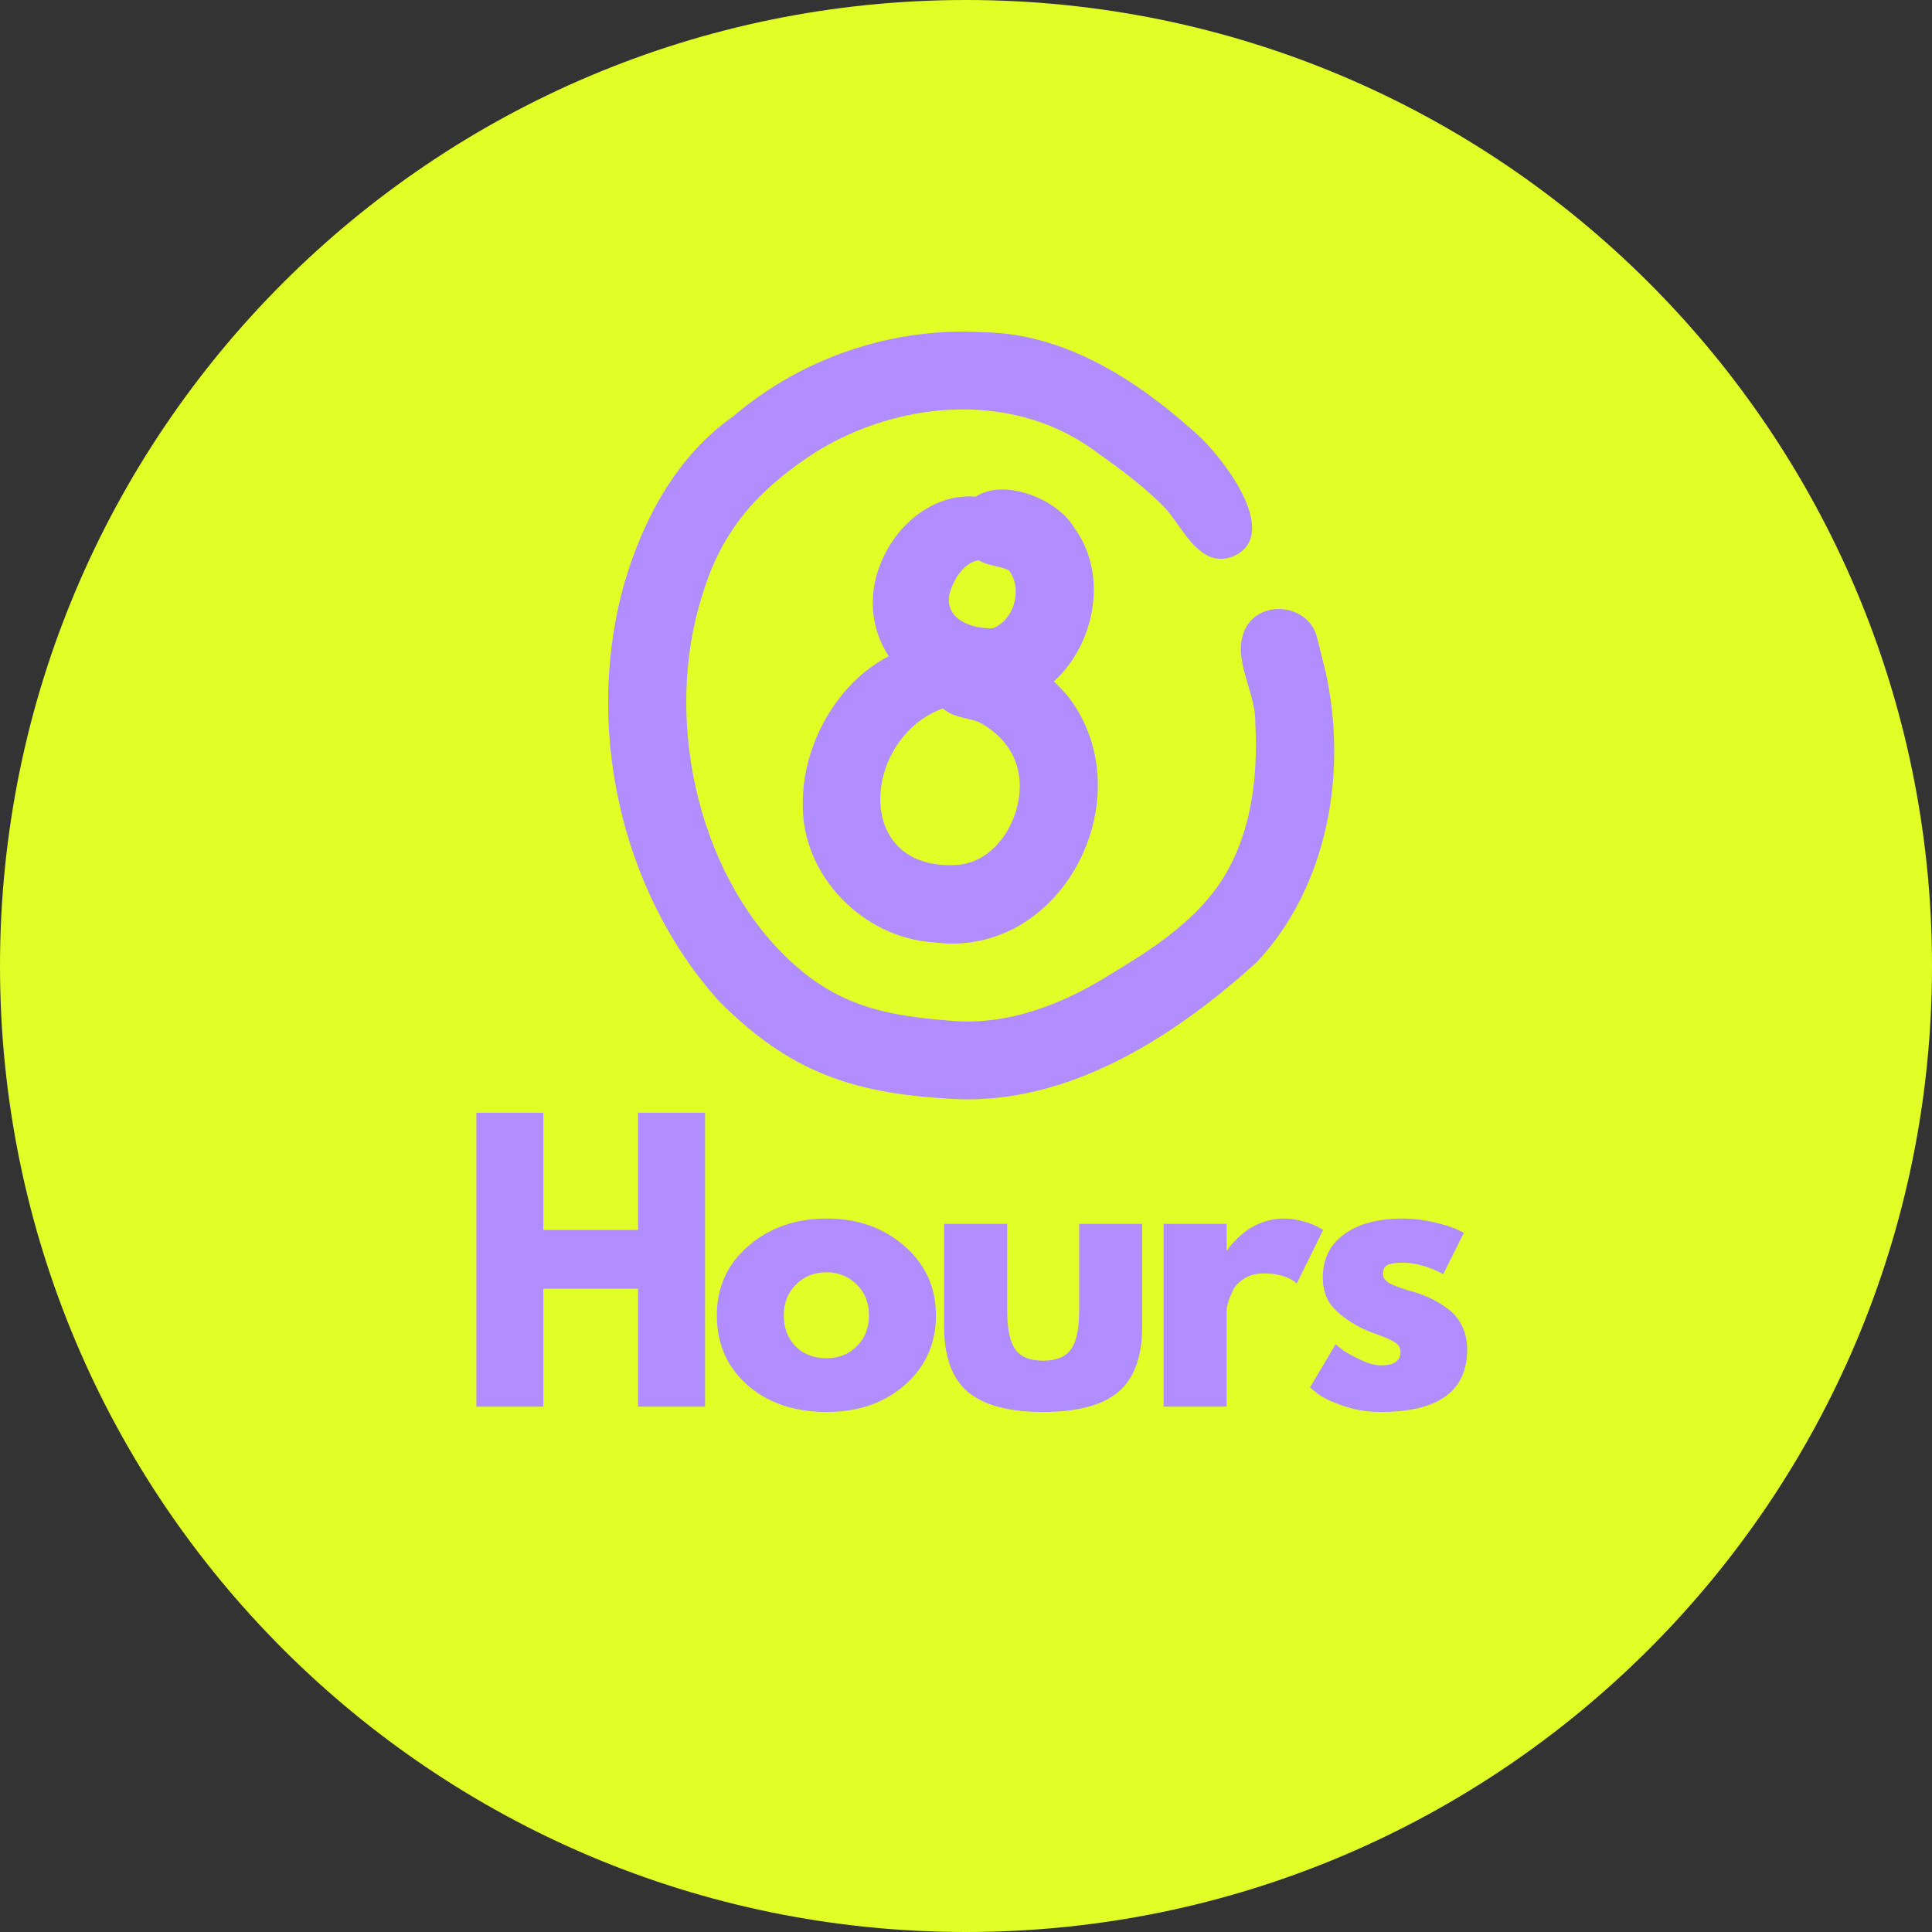 <svg xmlns="http://www.w3.org/2000/svg" xmlns:xlink="http://www.w3.org/1999/xlink" width="500" zoomAndPan="magnify" viewBox="0 0 375 375" height="500" preserveAspectRatio="xMidYMid meet" version="1.0"><rect x="0" y="0" width="375" height="375" fill="#333333" stroke="none"/><defs><g/><clipPath id="f63d157538"><path d="M 187.5 0 C 83.945 0 0 83.945 0 187.5 C 0 291.055 83.945 375 187.5 375 C 291.055 375 375 291.055 375 187.5 C 375 83.945 291.055 0 187.5 0 " clip-rule="nonzero"/></clipPath><clipPath id="0dfaa19356"><path d="M 118 64 L 259 64 L 259 213.387 L 118 213.387 Z M 118 64 " clip-rule="nonzero"/></clipPath></defs><g clip-path="url(#f63d157538)"><rect x="-37.5" width="450" fill="#e1ff26" y="-37.5" height="450" fill-opacity="1"/></g><g clip-path="url(#0dfaa19356)"><path fill="#b18dff" d="M 257.242 130.195 C 256.684 128.031 256.207 125.848 255.621 123.691 C 254.066 117.387 244.875 116.172 241.785 121.883 C 238.859 127.762 243.781 134.102 243.645 140.246 C 244.246 151.281 242.793 162.957 236.258 172.172 C 231.035 179.441 223.215 184.496 215.637 189.051 C 206.363 194.898 195.477 199.18 184.359 198.105 C 171.488 197.141 162.055 195.004 152.543 185.715 C 135.039 168.707 128.945 138.965 136.203 115.918 C 139.969 102.957 147.055 95.137 158.148 87.867 C 174.055 77.902 195.77 75.871 211.645 86.906 C 216.57 90.41 221.547 93.945 225.805 98.266 C 228.832 101.359 230.605 105.961 234.598 107.957 C 236.641 108.855 239.008 108.512 240.785 107.191 C 247.84 101.918 236.477 87.734 231.789 83.781 C 220.5 73.68 206.637 64.742 191.039 64.5 C 173.383 63.395 155.688 69.375 142.246 80.867 C 131.57 88.383 125.094 100.25 121.383 112.535 C 113.25 140.262 120.172 172.777 139.551 194.309 C 153.254 208.117 165.543 212.219 184.676 213.293 C 185.734 213.355 186.789 213.387 187.84 213.387 C 209.156 213.387 228.699 200.602 244.02 186.68 C 257.844 171.867 261.637 149.566 257.242 130.195 Z M 257.242 130.195 " fill-opacity="1" fill-rule="nonzero"/></g><path fill="#b18dff" d="M 155.824 155.98 C 155.555 169.934 167.574 182.129 181.344 182.914 C 182.543 183.07 183.715 183.145 184.867 183.145 C 207.863 183.141 221.559 153.43 207.234 135.082 C 206.426 134.137 205.527 133.184 204.559 132.25 C 212.512 125.082 215.199 111.516 208.543 102.5 C 205.426 96.957 194.957 92.691 189.406 96.395 C 179.398 95.602 171.086 104.648 169.629 114.047 C 168.887 119.137 170.07 123.688 172.512 127.375 C 162.422 132.531 155.738 144.656 155.824 155.98 Z M 184.34 115.09 C 185.176 112.371 186.93 109.375 189.902 108.723 C 191.676 109.801 193.934 109.832 195.797 110.672 C 198.539 114.223 196.918 120.297 192.734 121.941 C 188.617 122.125 183.156 120.164 184.34 115.09 Z M 183.027 137.504 C 184.938 139.27 187.621 139.258 189.938 140.137 C 193.332 141.855 196.238 144.828 197.34 148.535 C 199.824 156.414 194.285 167.633 185.379 167.898 C 165.277 168.797 167.562 143.078 183.027 137.504 Z M 183.027 137.504 " fill-opacity="1" fill-rule="nonzero"/><g fill="#b18dff" fill-opacity="1"><g transform="translate(88.306, 273.03)"><g><path d="M 17.156 -22.891 L 17.156 0 L 4.156 0 L 4.156 -57.047 L 17.156 -57.047 L 17.156 -34.297 L 35.547 -34.297 L 35.547 -57.047 L 48.547 -57.047 L 48.547 0 L 35.547 0 L 35.547 -22.891 Z M 17.156 -22.891 "/></g></g></g><g fill="#b18dff" fill-opacity="1"><g transform="translate(137.542, 273.03)"><g><path d="M 7.5 -4.219 C 3.562 -7.719 1.594 -12.211 1.594 -17.703 C 1.594 -23.191 3.645 -27.695 7.75 -31.219 C 11.852 -34.75 16.922 -36.516 22.953 -36.516 C 28.898 -36.516 33.914 -34.738 38 -31.188 C 42.082 -27.633 44.125 -23.141 44.125 -17.703 C 44.125 -12.266 42.129 -7.781 38.141 -4.25 C 34.148 -0.727 29.086 1.031 22.953 1.031 C 16.598 1.031 11.445 -0.719 7.5 -4.219 Z M 16.969 -23.719 C 15.383 -22.156 14.594 -20.148 14.594 -17.703 C 14.594 -15.254 15.352 -13.258 16.875 -11.719 C 18.395 -10.176 20.398 -9.406 22.891 -9.406 C 25.285 -9.406 27.254 -10.188 28.797 -11.75 C 30.348 -13.32 31.125 -15.305 31.125 -17.703 C 31.125 -20.148 30.328 -22.156 28.734 -23.719 C 27.141 -25.289 25.191 -26.078 22.891 -26.078 C 20.535 -26.078 18.562 -25.289 16.969 -23.719 Z M 16.969 -23.719 "/></g></g></g><g fill="#b18dff" fill-opacity="1"><g transform="translate(179.794, 273.03)"><g><path d="M 15.703 -35.484 L 15.703 -18.609 C 15.703 -15.098 16.227 -12.602 17.281 -11.125 C 18.344 -9.656 20.141 -8.922 22.672 -8.922 C 25.211 -8.922 27.016 -9.656 28.078 -11.125 C 29.141 -12.602 29.672 -15.098 29.672 -18.609 L 29.672 -35.484 L 41.906 -35.484 L 41.906 -15.625 C 41.906 -9.727 40.367 -5.477 37.297 -2.875 C 34.234 -0.27 29.359 1.031 22.672 1.031 C 15.992 1.031 11.117 -0.27 8.047 -2.875 C 4.984 -5.477 3.453 -9.727 3.453 -15.625 L 3.453 -35.484 Z M 15.703 -35.484 "/></g></g></g><g fill="#b18dff" fill-opacity="1"><g transform="translate(221.7, 273.03)"><g><path d="M 4.156 0 L 4.156 -35.484 L 16.391 -35.484 L 16.391 -30.359 L 16.531 -30.359 C 16.625 -30.547 16.77 -30.773 16.969 -31.047 C 17.176 -31.328 17.625 -31.812 18.312 -32.5 C 19.008 -33.195 19.75 -33.82 20.531 -34.375 C 21.32 -34.926 22.336 -35.422 23.578 -35.859 C 24.828 -36.297 26.098 -36.516 27.391 -36.516 C 28.723 -36.516 30.035 -36.328 31.328 -35.953 C 32.617 -35.586 33.562 -35.223 34.156 -34.859 L 35.125 -34.297 L 30.016 -23.922 C 28.492 -25.211 26.375 -25.859 23.656 -25.859 C 22.176 -25.859 20.906 -25.535 19.844 -24.891 C 18.781 -24.242 18.031 -23.457 17.594 -22.531 C 17.156 -21.613 16.844 -20.832 16.656 -20.188 C 16.477 -19.539 16.391 -19.035 16.391 -18.672 L 16.391 0 Z M 4.156 0 "/></g></g></g><g fill="#b18dff" fill-opacity="1"><g transform="translate(252.68, 273.03)"><g><path d="M 19.578 -36.516 C 21.598 -36.516 23.598 -36.281 25.578 -35.812 C 27.566 -35.352 29.047 -34.895 30.016 -34.438 L 31.469 -33.75 L 27.453 -25.719 C 24.691 -27.195 22.066 -27.938 19.578 -27.938 C 18.191 -27.938 17.207 -27.785 16.625 -27.484 C 16.051 -27.191 15.766 -26.629 15.766 -25.797 C 15.766 -25.609 15.785 -25.422 15.828 -25.234 C 15.879 -25.055 15.973 -24.883 16.109 -24.719 C 16.254 -24.562 16.383 -24.426 16.5 -24.312 C 16.613 -24.195 16.805 -24.066 17.078 -23.922 C 17.359 -23.785 17.578 -23.68 17.734 -23.609 C 17.898 -23.547 18.164 -23.441 18.531 -23.297 C 18.906 -23.16 19.18 -23.055 19.359 -22.984 C 19.547 -22.922 19.859 -22.816 20.297 -22.672 C 20.734 -22.535 21.066 -22.445 21.297 -22.406 C 22.723 -21.988 23.969 -21.523 25.031 -21.016 C 26.094 -20.516 27.211 -19.828 28.391 -18.953 C 29.566 -18.078 30.477 -16.969 31.125 -15.625 C 31.77 -14.289 32.094 -12.77 32.094 -11.062 C 32.094 -3 26.488 1.031 15.281 1.031 C 12.75 1.031 10.344 0.641 8.062 -0.141 C 5.781 -0.922 4.129 -1.703 3.109 -2.484 L 1.594 -3.734 L 6.562 -12.109 C 6.938 -11.785 7.422 -11.398 8.016 -10.953 C 8.617 -10.516 9.703 -9.914 11.266 -9.156 C 12.836 -8.395 14.203 -8.016 15.359 -8.016 C 17.891 -8.016 19.156 -8.867 19.156 -10.578 C 19.156 -11.359 18.832 -11.969 18.188 -12.406 C 17.539 -12.852 16.445 -13.352 14.906 -13.906 C 13.363 -14.457 12.148 -14.961 11.266 -15.422 C 9.055 -16.578 7.305 -17.879 6.016 -19.328 C 4.723 -20.773 4.078 -22.703 4.078 -25.109 C 4.078 -28.703 5.473 -31.5 8.266 -33.5 C 11.055 -35.508 14.828 -36.516 19.578 -36.516 Z M 19.578 -36.516 "/></g></g></g></svg>